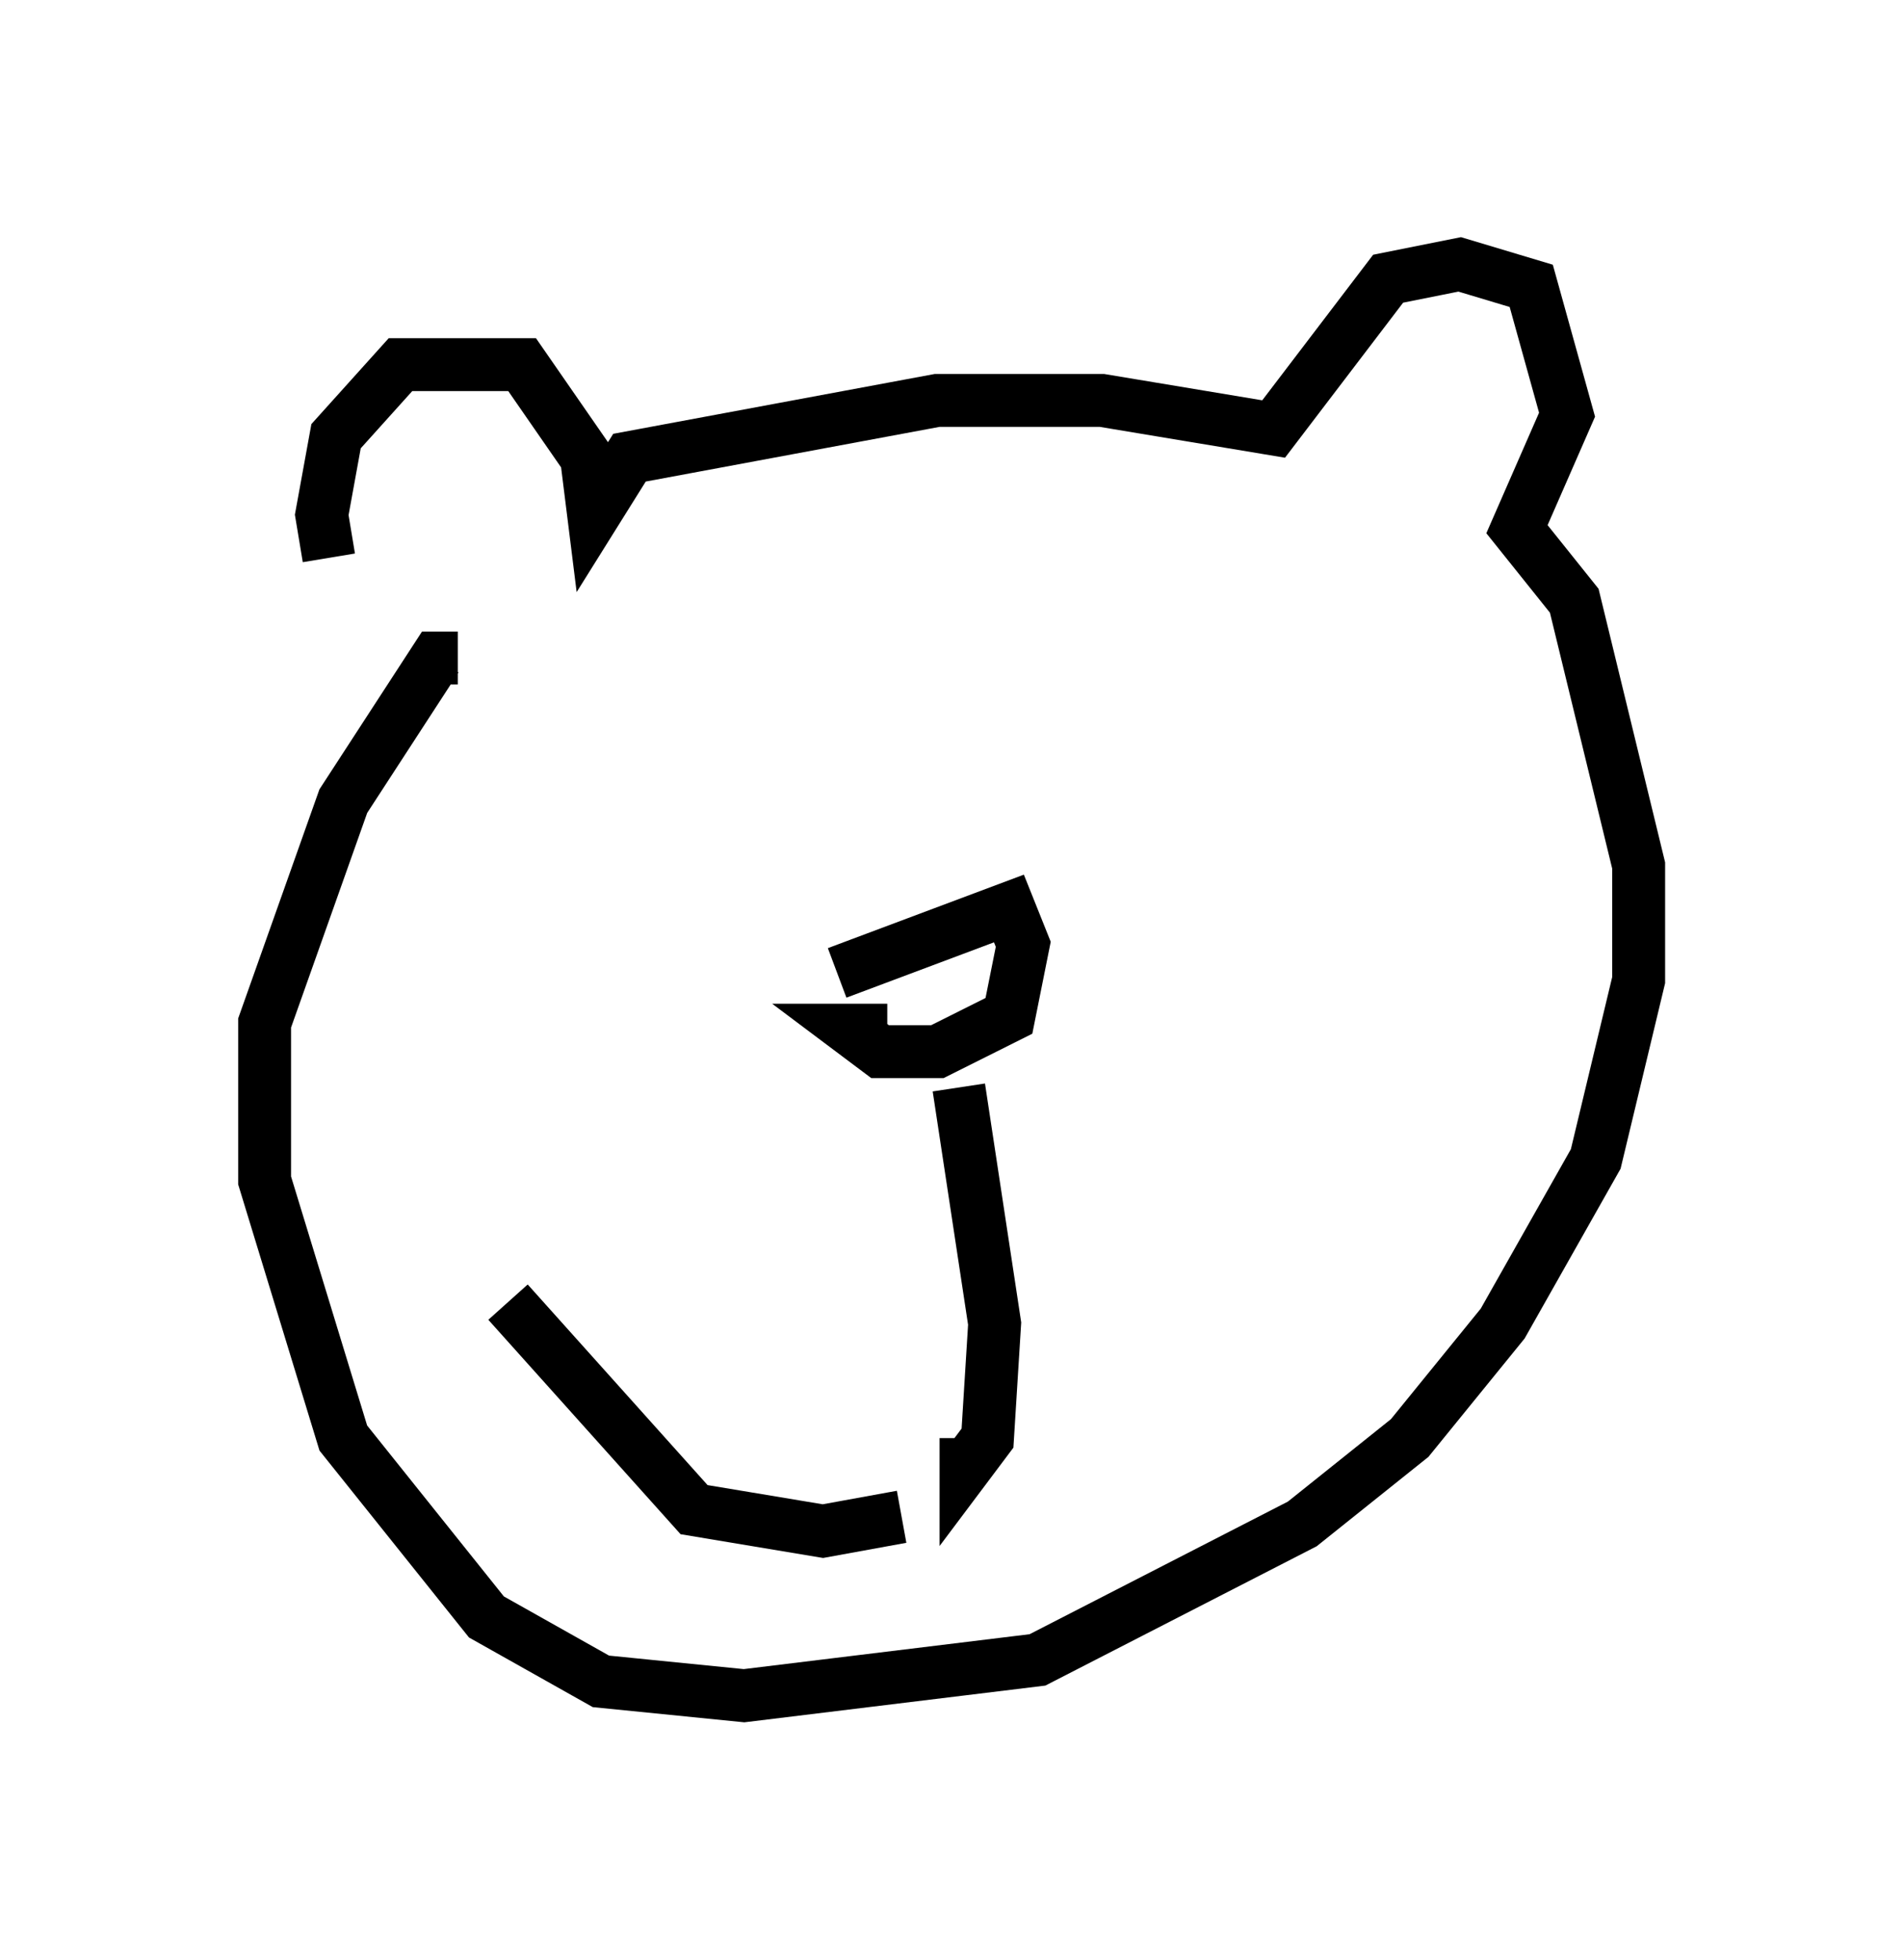 <?xml version="1.0" encoding="utf-8" ?>
<svg baseProfile="full" height="37.063" version="1.1" width="35.981" xmlns="http://www.w3.org/2000/svg" xmlns:ev="http://www.w3.org/2001/xml-events" xmlns:xlink="http://www.w3.org/1999/xlink"><defs /><rect fill="white" height="37.063" width="35.981" x="0" y="0" /><path d="M8.383, 11.495 m-2.165, -0.947 l-0.135, -0.812 0.271, -1.488 l1.218, -1.353 2.3, 0.0 l1.218, 1.759 0.135, 1.083 l0.677, -1.083 5.819, -1.083 l3.112, 0.0 3.248, 0.541 l2.165, -2.842 1.353, -0.271 l1.353, 0.406 0.677, 2.436 l-0.947, 2.165 1.083, 1.353 l1.218, 5.007 0.0, 2.165 l-0.812, 3.383 -1.759, 3.112 l-1.759, 2.165 -2.03, 1.624 l-5.007, 2.571 -5.548, 0.677 l-2.706, -0.271 -2.165, -1.218 l-2.706, -3.383 -1.488, -4.871 l0.0, -2.977 1.488, -4.195 l1.759, -2.706 0.406, 0.0 m7.172, 5.954 l3.248, -1.218 0.271, 0.677 l-0.271, 1.353 -1.353, 0.677 l-1.083, 0.0 -0.541, -0.406 l0.677, 0.0 m1.353, 1.083 l0.677, 4.465 -0.135, 2.165 l-0.406, 0.541 0.0, -0.541 m-8.66, -2.571 l3.518, 3.924 2.436, 0.406 l1.488, -0.271 " fill="none" stroke="black" stroke-width="1" /></svg>